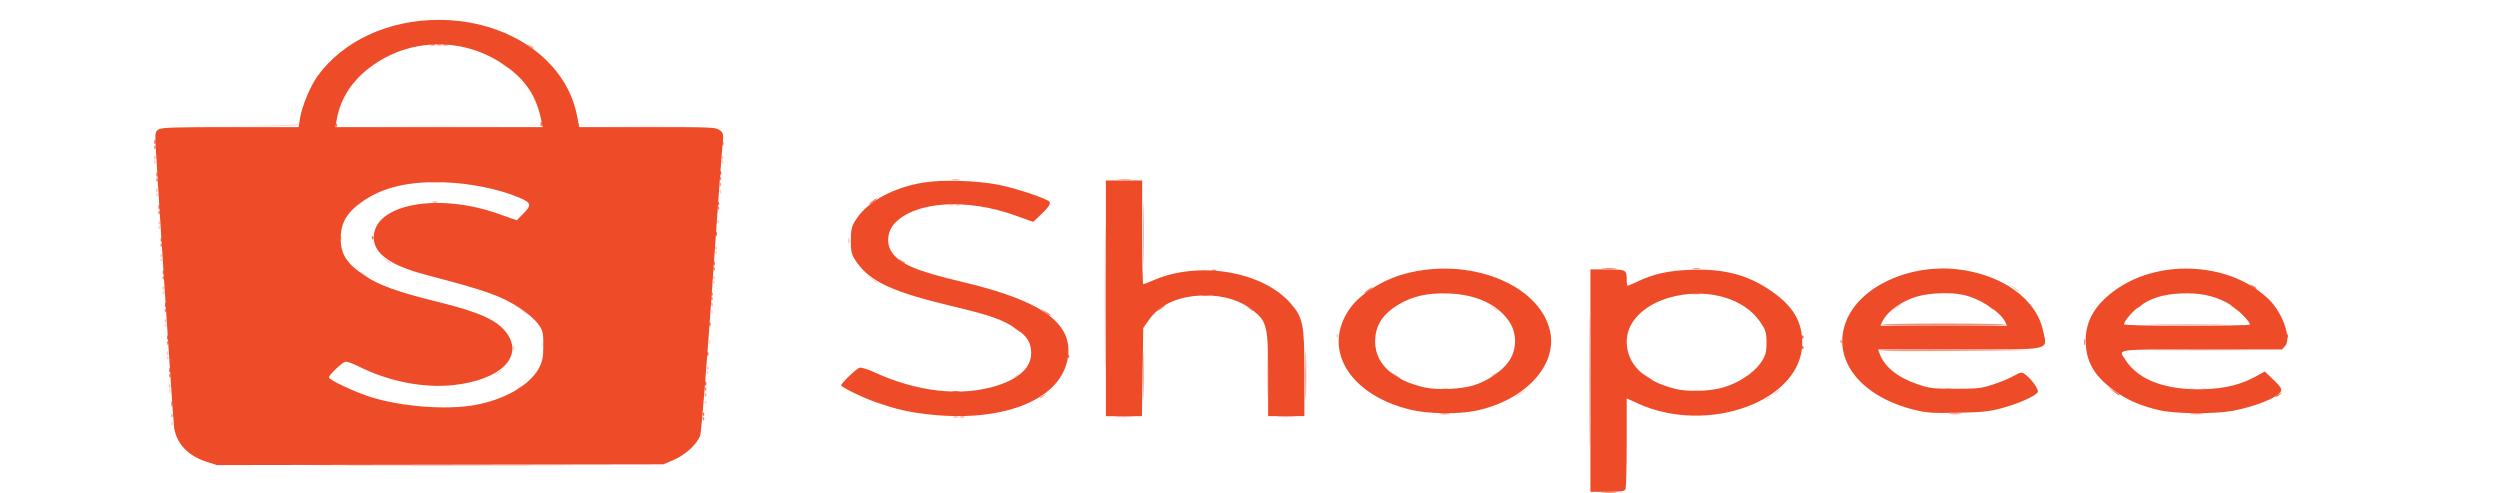 <?xml version="1.0" encoding="UTF-8" standalone="no"?>
<svg
   height="476.779"
   viewBox="0 0 640.2 126.2"
   width="2419.485"
   version="1.1"
   id="svg14"
   sodipodi:docname="aliexpress.svg"
   xml:space="preserve"
   inkscape:export-filename="carrefour.svg"
   inkscape:export-xdpi="96"
   inkscape:export-ydpi="96"
   xmlns:inkscape="http://www.inkscape.org/namespaces/inkscape"
   xmlns:sodipodi="http://sodipodi.sourceforge.net/DTD/sodipodi-0.dtd"
   xmlns="http://www.w3.org/2000/svg"
   xmlns:svg="http://www.w3.org/2000/svg"><defs
     id="defs14" /><sodipodi:namedview
     id="namedview14"
     pagecolor="#ffffff"
     bordercolor="#000000"
     borderopacity="0.25"
     inkscape:showpageshadow="2"
     inkscape:pageopacity="0.0"
     inkscape:pagecheckerboard="0"
     inkscape:deskcolor="#d1d1d1" /><g
     id="g67"
     transform="matrix(0.86,0,0,0.862,31.934,212.523)"><path
       style="fill:#fad2ca"
       d="m 13.758,-120.666 c 0,-0.606 0.144,-0.854 0.321,-0.551 0.176,0.303 0.176,0.798 0,1.101 -0.176,0.303 -0.321,0.055 -0.321,-0.551 z m 158.905,-6.424 c 0.03,-0.513 0.181,-0.618 0.384,-0.266 0.184,0.318 0.161,0.698 -0.05,0.844 -0.211,0.146 -0.362,-0.114 -0.334,-0.578 z m 315.953,-0.79 c 0,-0.091 0.501,-0.438 1.113,-0.771 1.008,-0.548 1.031,-0.532 0.24,0.166 -0.831,0.734 -1.353,0.967 -1.353,0.605 z m -74.391,-0.853 c 0,-0.076 0.93,-0.72 2.066,-1.432 l 2.066,-1.294 -1.867,1.432 c -1.741,1.335 -2.265,1.634 -2.265,1.294 z m -401.103,-1.624 c 0,-0.606 0.144,-0.854 0.321,-0.551 0.176,0.303 0.176,0.798 0,1.101 -0.176,0.303 -0.321,0.055 -0.321,-0.551 z m 478.037,0.715 c 0,-0.091 0.501,-0.438 1.113,-0.771 1.008,-0.548 1.031,-0.532 0.24,0.166 -0.831,0.734 -1.353,0.967 -1.353,0.605 z m -23.684,-1.006 c 0.437,-0.122 1.152,-0.122 1.59,0 0.437,0.122 0.08,0.222 -0.795,0.222 -0.874,0 -1.232,-0.1 -0.795,-0.222 z m 75.067,-0.45 c 0.459,-0.127 1.007,-0.112 1.219,0.035 0.211,0.146 -0.164,0.251 -0.835,0.231 -0.741,-0.021 -0.891,-0.126 -0.384,-0.266 z m 72.484,0 c 0.459,-0.127 1.007,-0.112 1.219,0.035 0.211,0.146 -0.164,0.251 -0.835,0.231 -0.741,-0.021 -0.891,-0.126 -0.384,-0.266 z m 3.815,0 c 0.459,-0.127 1.007,-0.112 1.219,0.035 0.211,0.146 -0.164,0.251 -0.835,0.231 -0.741,-0.021 -0.891,-0.126 -0.384,-0.266 z m -354.033,-3.39 c 0,-0.091 0.501,-0.438 1.113,-0.771 1.008,-0.548 1.031,-0.532 0.24,0.166 -0.831,0.734 -1.353,0.967 -1.353,0.605 z m -154.504,-0.881 c 0,-0.091 0.501,-0.438 1.113,-0.771 1.008,-0.548 1.031,-0.532 0.24,0.166 -0.831,0.734 -1.353,0.967 -1.353,0.605 z m 62.996,-0.531 c 0.03,-0.513 0.181,-0.618 0.384,-0.266 0.184,0.318 0.161,0.698 -0.05,0.844 -0.211,0.146 -0.362,-0.114 -0.334,-0.578 z m -160.863,-4.405 c 0.031,-0.513 0.181,-0.618 0.384,-0.266 0.184,0.318 0.161,0.698 -0.05,0.844 -0.211,0.146 -0.362,-0.114 -0.334,-0.578 z M 124.391,-144.015 c 0,-0.606 0.144,-0.854 0.321,-0.551 0.176,0.303 0.176,0.798 0,1.101 -0.176,0.303 -0.321,0.055 -0.321,-0.551 z m 49.594,-0.881 c 0,-0.606 0.144,-0.854 0.321,-0.551 0.176,0.303 0.176,0.798 0,1.101 -0.176,0.303 -0.321,0.055 -0.321,-0.551 z m -162.185,-5.103 c 0.031,-0.513 0.181,-0.618 0.384,-0.266 0.184,0.318 0.161,0.698 -0.05,0.844 -0.211,0.146 -0.362,-0.114 -0.334,-0.578 z m 106.084,-4.479 -1.541,-1.211 1.748,1.068 c 1.634,0.998 2.04,1.355 1.541,1.355 -0.114,0 -0.901,-0.545 -1.748,-1.211 z m 56.686,0.514 c 0.03,-0.513 0.181,-0.618 0.384,-0.266 0.184,0.318 0.161,0.698 -0.05,0.844 -0.211,0.146 -0.362,-0.114 -0.334,-0.578 z m 232.918,-1.175 -1.211,-0.991 1.431,0.839 c 1.344,0.789 1.72,1.143 1.211,1.143 -0.121,0 -0.764,-0.446 -1.431,-0.991 z m 120.231,-0.33 c 0.633,-0.485 1.294,-0.881 1.469,-0.881 0.175,0 -0.2,0.396 -0.833,0.881 -0.633,0.485 -1.294,0.881 -1.469,0.881 -0.175,0 0.2,-0.396 0.833,-0.881 z m -516.554,-4.222 c 0.031,-0.513 0.181,-0.618 0.384,-0.266 0.184,0.318 0.161,0.698 -0.05,0.844 -0.211,0.146 -0.362,-0.114 -0.334,-0.578 z m 551.158,-1.395 -1.541,-1.211 1.749,1.068 c 0.962,0.587 1.749,1.133 1.749,1.211 0,0.345 -0.515,0.064 -1.956,-1.068 z m -387.117,-1.689 c 0.03,-0.513 0.181,-0.618 0.384,-0.266 0.184,0.318 0.161,0.698 -0.05,0.844 -0.211,0.146 -0.362,-0.114 -0.334,-0.578 z m 46.952,-0.954 -1.541,-1.211 1.749,1.068 c 1.634,0.998 2.04,1.355 1.541,1.355 -0.114,0 -0.901,-0.545 -1.748,-1.211 z m -151.656,-1.542 -1.211,-0.991 1.431,0.839 c 1.344,0.789 1.72,1.143 1.211,1.143 -0.121,0 -0.764,-0.446 -1.431,-0.991 z m 6.994,-3.965 -1.211,-0.991 1.431,0.839 c 1.344,0.789 1.72,1.143 1.211,1.143 -0.121,0 -0.764,-0.446 -1.431,-0.991 z m -66.969,-0.147 c 0.031,-0.513 0.181,-0.618 0.384,-0.266 0.184,0.318 0.161,0.698 -0.05,0.844 -0.211,0.146 -0.362,-0.114 -0.334,-0.578 z m 165.313,-2.203 c 0.03,-0.513 0.181,-0.618 0.384,-0.266 0.184,0.318 0.161,0.698 -0.05,0.844 -0.211,0.146 -0.362,-0.114 -0.334,-0.578 z m -165.949,-7.489 c 0.031,-0.513 0.181,-0.618 0.384,-0.266 0.184,0.318 0.161,0.698 -0.05,0.844 -0.211,0.146 -0.362,-0.114 -0.334,-0.578 z m 166.585,-1.762 c 0.03,-0.513 0.181,-0.618 0.384,-0.266 0.184,0.318 0.161,0.698 -0.05,0.844 -0.211,0.146 -0.362,-0.114 -0.334,-0.578 z m 69.135,-4.89 c 0.459,-0.127 1.007,-0.112 1.219,0.035 0.211,0.146 -0.164,0.251 -0.835,0.231 -0.741,-0.021 -0.891,-0.126 -0.384,-0.266 z M 9.257,-188.766 c 0.031,-0.513 0.181,-0.618 0.384,-0.266 0.184,0.318 0.161,0.698 -0.05,0.844 -0.211,0.146 -0.362,-0.114 -0.334,-0.578 z m 167.857,-0.881 c 0.03,-0.513 0.181,-0.618 0.384,-0.266 0.184,0.318 0.161,0.698 -0.05,0.844 -0.211,0.146 -0.362,-0.114 -0.334,-0.578 z m -86.045,-2.697 c 0.787,-0.105 2.074,-0.105 2.861,0 0.787,0.105 0.143,0.191 -1.431,0.191 -1.574,0 -2.217,-0.086 -1.431,-0.191 z m -82.448,-6.114 c 0.031,-0.513 0.181,-0.618 0.384,-0.266 0.184,0.318 0.161,0.698 -0.05,0.844 -0.211,0.146 -0.362,-0.114 -0.334,-0.578 z m 169.128,0 c 0.03,-0.513 0.181,-0.618 0.384,-0.266 0.184,0.318 0.161,0.698 -0.05,0.844 -0.211,0.146 -0.362,-0.114 -0.334,-0.578 z M 31.111,-209.101 c 14.719,-0.095 19.819,-0.264 20.236,-0.671 0.407,-0.397 0.487,-0.366 0.297,0.117 -0.224,0.569 -3.027,0.662 -20.236,0.671 l -19.976,0.01 z m 47.285,-0.003 c 8.504,-0.069 22.238,-0.069 30.519,1.6e-4 8.281,0.07 1.323,0.126 -15.463,0.126 -16.786,-9e-5 -23.561,-0.057 -15.057,-0.126 z m 67.035,5.3e-4 c 5.508,-0.073 14.521,-0.073 20.028,0 5.508,0.073 1.001,0.133 -10.014,0.133 -11.016,0 -15.522,-0.06 -10.014,-0.133 z"
       id="path73" /><path
       style="fill:#f9c5b9"
       d="m 340.111,-135.204 c 0,-6.421 0.089,-9.047 0.198,-5.837 0.109,3.21 0.109,8.464 0,11.674 -0.109,3.21 -0.198,0.584 -0.198,-5.837 z m -223.451,4.239 c 0,-0.091 0.501,-0.438 1.113,-0.771 1.008,-0.548 1.031,-0.532 0.24,0.166 -0.831,0.734 -1.353,0.967 -1.353,0.605 z m 275.787,-0.125 c 0.437,-0.122 1.152,-0.122 1.59,0 0.437,0.122 0.08,0.222 -0.795,0.222 -0.874,0 -1.232,-0.1 -0.795,-0.222 z m -379.376,-0.846 c 0.031,-0.513 0.181,-0.618 0.384,-0.266 0.184,0.318 0.161,0.698 -0.05,0.844 -0.211,0.146 -0.362,-0.114 -0.334,-0.578 z m 394.159,-2.993 c 0,-0.091 0.501,-0.438 1.113,-0.771 1.008,-0.548 1.031,-0.532 0.24,0.166 -0.831,0.734 -1.353,0.967 -1.353,0.605 z m -233.932,-2.293 c 0.03,-0.513 0.181,-0.618 0.384,-0.266 0.184,0.318 0.161,0.698 -0.05,0.844 -0.211,0.146 -0.362,-0.114 -0.334,-0.578 z m -160.863,-4.405 c 0.031,-0.513 0.181,-0.618 0.384,-0.266 0.184,0.318 0.161,0.698 -0.05,0.844 -0.211,0.146 -0.362,-0.114 -0.334,-0.578 z m 103.053,-1.505 c 0,-0.606 0.144,-0.854 0.321,-0.551 0.176,0.303 0.176,0.798 0,1.101 -0.176,0.303 -0.321,0.055 -0.321,-0.551 z m 245.377,-3.781 c 0.03,-0.513 0.181,-0.618 0.384,-0.266 0.184,0.318 0.161,0.698 -0.05,0.844 -0.211,0.146 -0.362,-0.114 -0.334,-0.578 z m -349.066,-4.405 c 0.031,-0.513 0.181,-0.618 0.384,-0.266 0.184,0.318 0.161,0.698 -0.05,0.844 -0.211,0.146 -0.362,-0.114 -0.334,-0.578 z m -0.636,-9.692 c 0.031,-0.513 0.181,-0.618 0.384,-0.266 0.184,0.318 0.161,0.698 -0.05,0.844 -0.211,0.146 -0.362,-0.114 -0.334,-0.578 z m 164.042,-3.084 c 0.03,-0.513 0.181,-0.618 0.384,-0.266 0.184,0.318 0.161,0.698 -0.05,0.844 -0.211,0.146 -0.362,-0.114 -0.334,-0.578 z M 10.528,-170.704 c 0.031,-0.513 0.181,-0.618 0.384,-0.266 0.184,0.318 0.161,0.698 -0.05,0.844 -0.211,0.146 -0.362,-0.114 -0.334,-0.578 z m 165.313,-2.203 c 0.03,-0.513 0.181,-0.618 0.384,-0.266 0.184,0.318 0.161,0.698 -0.05,0.844 -0.211,0.146 -0.362,-0.114 -0.334,-0.578 z m 39.495,-2.166 c 0.013,-0.727 0.155,-0.971 0.317,-0.542 0.161,0.429 0.151,1.023 -0.024,1.322 -0.174,0.298 -0.306,-0.052 -0.293,-0.779 z M 9.893,-180.396 c 0.031,-0.513 0.181,-0.618 0.384,-0.266 0.184,0.318 0.161,0.698 -0.05,0.844 -0.211,0.146 -0.362,-0.114 -0.334,-0.578 z m 237.628,-5.33 c 0.459,-0.127 1.007,-0.112 1.219,0.035 0.211,0.146 -0.164,0.251 -0.835,0.231 -0.741,-0.021 -0.891,-0.126 -0.384,-0.266 z M 9.257,-190.087 c 0.031,-0.513 0.181,-0.618 0.384,-0.266 0.184,0.318 0.161,0.698 -0.05,0.844 -0.211,0.146 -0.362,-0.114 -0.334,-0.578 z m -0.636,-9.692 c 0.031,-0.513 0.181,-0.618 0.384,-0.266 0.184,0.318 0.161,0.698 -0.05,0.844 -0.211,0.146 -0.362,-0.114 -0.334,-0.578 z m 169.128,0 c 0.03,-0.513 0.181,-0.618 0.384,-0.266 0.184,0.318 0.161,0.698 -0.05,0.844 -0.211,0.146 -0.362,-0.114 -0.334,-0.578 z m -65.282,-27.607 -1.211,-0.991 1.431,0.839 c 0.787,0.462 1.431,0.908 1.431,0.991 0,0.353 -0.512,0.092 -1.65,-0.839 z"
       id="path72" /><path
       style="fill:#f6a998"
       d="m 436.144,-133.442 c 0,-18.051 0.079,-25.435 0.175,-16.41 0.096,9.025 0.096,23.794 0,32.82 -0.096,9.025 -0.175,1.641 -0.175,-16.41 z m -374.959,25.221 c 17.573,-0.065 46.327,-0.065 63.9,0 17.573,0.065 3.195,0.118 -31.95,0.118 -35.145,0 -49.523,-0.053 -31.95,-0.118 z m -47.477,-14.905 c 0.031,-0.513 0.181,-0.618 0.384,-0.266 0.184,0.318 0.161,0.698 -0.05,0.844 -0.211,0.146 -0.362,-0.114 -0.334,-0.578 z m 233.177,0.397 c 0.459,-0.127 1.007,-0.112 1.219,0.035 0.211,0.146 -0.164,0.251 -0.835,0.231 -0.741,-0.021 -0.891,-0.126 -0.384,-0.266 z m 44.929,-35.162 c 5e-5,-18.899 0.078,-26.566 0.174,-17.038 0.096,9.528 0.096,24.991 -9e-5,34.362 -0.096,9.371 -0.174,1.575 -0.174,-17.324 z m 11.419,22.908 c 3.6e-4,-6.3 0.09,-8.816 0.198,-5.591 0.109,3.225 0.108,8.379 -6.6e-4,11.454 -0.109,3.075 -0.198,0.437 -0.198,-5.863 z m -30.796,6.662 c 0,-0.091 0.501,-0.438 1.113,-0.771 1.008,-0.548 1.031,-0.532 0.24,0.166 -0.831,0.734 -1.353,0.967 -1.353,0.605 z m -99.774,-0.972 c 0.03,-0.513 0.181,-0.618 0.384,-0.266 0.184,0.318 0.161,0.698 -0.05,0.844 -0.211,0.146 -0.362,-0.114 -0.334,-0.578 z m 162.003,-25.624 c -0.791,-0.699 -0.768,-0.714 0.24,-0.166 0.612,0.333 1.113,0.679 1.113,0.771 0,0.363 -0.522,0.129 -1.353,-0.605 z m -160.096,-1.248 c 0.03,-0.513 0.181,-0.618 0.384,-0.266 0.184,0.318 0.161,0.698 -0.05,0.844 -0.211,0.146 -0.362,-0.114 -0.334,-0.578 z m 128.671,-21.109 c 2.3e-4,-8.238 0.086,-11.546 0.191,-7.351 0.105,4.195 0.104,10.935 -4.2e-4,14.978 -0.105,4.043 -0.19,0.611 -0.19,-7.627 z m -239.254,1.542 c 0,-0.606 0.144,-0.854 0.321,-0.551 0.176,0.303 0.176,0.798 0,1.101 -0.176,0.303 -0.321,0.055 -0.321,-0.551 z M 177.114,-191.85 c 0.03,-0.513 0.181,-0.618 0.384,-0.266 0.184,0.318 0.161,0.698 -0.05,0.844 -0.211,0.146 -0.362,-0.114 -0.334,-0.578 z m 69.425,-1.37 c 0.619,-0.112 1.477,-0.104 1.907,0.016 0.43,0.121 -0.076,0.212 -1.125,0.203 -1.049,-0.009 -1.401,-0.108 -0.783,-0.219 z"
       id="path71" /><path
       style="fill:#f59c89"
       d="m 248.792,-122.73 c 0.459,-0.127 1.007,-0.112 1.219,0.035 0.211,0.146 -0.164,0.251 -0.835,0.231 -0.741,-0.021 -0.891,-0.126 -0.384,-0.266 z m 46.361,-0.017 c 1.129,-0.097 3.132,-0.099 4.451,-0.004 1.319,0.095 0.396,0.175 -2.052,0.177 -2.448,0.002 -3.527,-0.076 -2.399,-0.173 z m 48.322,0 c 1.129,-0.097 3.132,-0.099 4.451,-0.004 1.319,0.095 0.396,0.175 -2.052,0.177 -2.448,0.002 -3.527,-0.076 -2.399,-0.173 z m 179.387,-19.622 c 0.267,-0.185 10.768,-0.284 23.335,-0.22 l 22.85,0.116 -23.335,0.22 c -12.834,0.121 -23.117,0.069 -22.85,-0.116 z m 83.857,-0.214 c 6.382,-0.072 16.825,-0.072 23.207,0 6.382,0.072 1.16,0.131 -11.604,0.131 -12.764,0 -17.986,-0.059 -11.604,-0.131 z m -95.8,-2.57 c 0.03,-0.513 0.181,-0.618 0.384,-0.266 0.184,0.318 0.161,0.698 -0.05,0.844 -0.211,0.146 -0.362,-0.114 -0.334,-0.578 z M 91.744,-186.607 c 0.459,-0.127 1.007,-0.112 1.219,0.035 0.211,0.146 -0.164,0.251 -0.835,0.231 -0.741,-0.021 -0.891,-0.126 -0.384,-0.266 z m 204.07,-6.626 c 1.143,-0.098 2.86,-0.096 3.815,0.004 0.955,0.101 0.02,0.181 -2.078,0.178 -2.098,-0.002 -2.88,-0.085 -1.737,-0.183 z M 120.394,-232.893 c -0.791,-0.699 -0.768,-0.714 0.24,-0.166 1.059,0.576 1.396,0.937 0.873,0.937 -0.132,0 -0.633,-0.347 -1.113,-0.771 z"
       id="path70" /><path
       style="fill:#f48c76"
       d="m 172.027,-122.245 c 0.03,-0.513 0.181,-0.618 0.384,-0.266 0.184,0.318 0.161,0.698 -0.05,0.844 -0.211,0.146 -0.362,-0.114 -0.334,-0.578 z m 179.528,-12.739 c 3.6e-4,-6.3 0.09,-8.816 0.198,-5.591 0.109,3.225 0.108,8.379 -6.6e-4,11.454 -0.109,3.075 -0.198,0.437 -0.198,-5.863 z m -178.893,3.928 c 0.03,-0.513 0.181,-0.618 0.384,-0.266 0.184,0.318 0.161,0.698 -0.05,0.844 -0.211,0.146 -0.362,-0.114 -0.334,-0.578 z m -159.591,-3.965 c 0.031,-0.513 0.181,-0.618 0.384,-0.266 0.184,0.318 0.161,0.698 -0.05,0.844 -0.211,0.146 -0.362,-0.114 -0.334,-0.578 z m 570.429,-9.875 c 0,-0.848 0.131,-1.195 0.291,-0.771 0.16,0.424 0.16,1.118 0,1.542 -0.16,0.424 -0.291,0.077 -0.291,-0.771 z m -571.065,0.184 c 0.031,-0.513 0.181,-0.618 0.384,-0.266 0.184,0.318 0.161,0.698 -0.05,0.844 -0.211,0.146 -0.362,-0.114 -0.334,-0.578 z m 510.93,-5.36 c -0.162,-0.182 8.091,-0.33 18.341,-0.33 10.249,0 18.503,0.149 18.341,0.33 -0.162,0.182 -8.415,0.33 -18.341,0.33 -9.925,0 -18.178,-0.149 -18.341,-0.33 z m 81.803,7.9e-4 c 5.179,-0.074 13.477,-0.074 18.439,3.8e-4 4.962,0.074 0.724,0.135 -9.417,0.135 -10.141,-2.1e-4 -14.201,-0.061 -9.022,-0.135 z m -593.369,-4.333 c 0.031,-0.513 0.181,-0.618 0.384,-0.266 0.184,0.318 0.161,0.698 -0.05,0.844 -0.211,0.146 -0.362,-0.114 -0.334,-0.578 z m 296.56,-0.624 c 0.633,-0.485 1.294,-0.881 1.469,-0.881 0.175,0 -0.2,0.396 -0.833,0.881 -0.633,0.485 -1.294,0.881 -1.469,0.881 -0.175,0 0.2,-0.396 0.833,-0.881 z m 246.935,-0.33 c -0.791,-0.699 -0.768,-0.714 0.24,-0.166 1.059,0.576 1.396,0.937 0.873,0.937 -0.132,0 -0.633,-0.347 -1.113,-0.771 z m -380.725,-2.57 c 0.03,-0.513 0.181,-0.618 0.384,-0.266 0.184,0.318 0.161,0.698 -0.05,0.844 -0.211,0.146 -0.362,-0.114 -0.334,-0.578 z m 146.36,-0.929 c 0.619,-0.112 1.477,-0.104 1.907,0.016 0.43,0.121 -0.076,0.212 -1.125,0.203 -1.049,-0.009 -1.401,-0.108 -0.783,-0.219 z m 146.239,-0.441 c 0.619,-0.112 1.477,-0.104 1.907,0.016 0.43,0.121 -0.076,0.212 -1.125,0.203 -1.049,-0.009 -1.401,-0.108 -0.783,-0.219 z m -456.004,-4.798 c 0.031,-0.513 0.181,-0.618 0.384,-0.266 0.184,0.318 0.161,0.698 -0.05,0.844 -0.211,0.146 -0.362,-0.114 -0.334,-0.578 z m 164.042,-2.643 c 0.03,-0.513 0.181,-0.618 0.384,-0.266 0.184,0.318 0.161,0.698 -0.05,0.844 -0.211,0.146 -0.362,-0.114 -0.334,-0.578 z m 291.963,-0.048 c 0.619,-0.112 1.477,-0.104 1.907,0.016 0.43,0.121 -0.076,0.212 -1.125,0.203 -1.049,-0.009 -1.401,-0.108 -0.783,-0.219 z m -236.142,-2.228 c -0.791,-0.699 -0.768,-0.714 0.24,-0.166 1.059,0.576 1.396,0.937 0.873,0.937 -0.132,0 -0.633,-0.347 -1.113,-0.771 z m -220.499,-4.772 c 0.031,-0.513 0.181,-0.618 0.384,-0.266 0.184,0.318 0.161,0.698 -0.05,0.844 -0.211,0.146 -0.362,-0.114 -0.334,-0.578 z m -0.636,-9.692 c 0.031,-0.513 0.181,-0.618 0.384,-0.266 0.184,0.318 0.161,0.698 -0.05,0.844 -0.211,0.146 -0.362,-0.114 -0.334,-0.578 z m 166.585,-1.322 c 0.03,-0.513 0.181,-0.618 0.384,-0.266 0.184,0.318 0.161,0.698 -0.05,0.844 -0.211,0.146 -0.362,-0.114 -0.334,-0.578 z M 9.257,-193.171 c 0.031,-0.513 0.181,-0.618 0.384,-0.266 0.184,0.318 0.161,0.698 -0.05,0.844 -0.211,0.146 -0.362,-0.114 -0.334,-0.578 z m 167.857,-0.441 c 0.03,-0.513 0.181,-0.618 0.384,-0.266 0.184,0.318 0.161,0.698 -0.05,0.844 -0.211,0.146 -0.362,-0.114 -0.334,-0.578 z M 8.621,-202.863 c 0.031,-0.513 0.181,-0.618 0.384,-0.266 0.184,0.318 0.161,0.698 -0.05,0.844 -0.211,0.146 -0.362,-0.114 -0.334,-0.578 z m 84.395,-30.441 c 0.459,-0.127 1.007,-0.112 1.219,0.035 0.211,0.146 -0.164,0.251 -0.835,0.231 -0.741,-0.021 -0.891,-0.126 -0.384,-0.266 z"
       id="path69" /><path
       style="fill:#f16f53"
       d="m 440.146,-100.281 c 1.143,-0.098 2.86,-0.096 3.815,0.004 0.955,0.101 0.02,0.181 -2.078,0.178 -2.098,-0.002 -2.88,-0.085 -1.737,-0.183 z m -268.119,-23.286 c 0.03,-0.513 0.181,-0.618 0.384,-0.266 0.184,0.318 0.161,0.698 -0.05,0.844 -0.211,0.146 -0.362,-0.114 -0.334,-0.578 z m 219.792,-0.055 c 0.791,-0.105 1.935,-0.101 2.543,0.009 0.608,0.11 -0.039,0.196 -1.438,0.192 -1.399,-0.005 -1.896,-0.095 -1.105,-0.2 z m 151.645,-0.005 c 0.966,-0.101 2.397,-0.099 3.179,0.006 0.782,0.105 -0.009,0.187 -1.757,0.184 -1.749,-0.003 -2.388,-0.089 -1.422,-0.19 z m 71.839,5.8e-4 c 0.962,-0.101 2.535,-0.101 3.497,0 0.962,0.101 0.175,0.184 -1.749,0.184 -1.923,0 -2.71,-0.083 -1.748,-0.184 z m -601.522,-2.988 c 0.013,-0.727 0.155,-0.971 0.317,-0.542 0.161,0.429 0.151,1.023 -0.024,1.322 -0.174,0.298 -0.306,-0.052 -0.293,-0.779 z m 626.795,-2.149 c 0,-0.091 0.501,-0.438 1.113,-0.771 1.008,-0.548 1.031,-0.532 0.24,0.166 -0.831,0.734 -1.353,0.967 -1.353,0.605 z m -48.371,-1.486 -1.541,-1.211 1.749,1.068 c 0.962,0.587 1.749,1.133 1.749,1.211 0,0.345 -0.515,0.064 -1.956,-1.068 z m -345.667,0.025 c 0.619,-0.112 1.477,-0.104 1.907,0.016 0.43,0.121 -0.076,0.212 -1.125,0.203 -1.049,-0.009 -1.401,-0.108 -0.783,-0.219 z m -73.826,-2.338 c 0,-0.606 0.144,-0.854 0.321,-0.551 0.176,0.303 0.176,0.798 0,1.101 -0.176,0.303 -0.321,0.055 -0.321,-0.551 z m 280.249,-2.093 -1.541,-1.211 1.749,1.068 c 0.962,0.587 1.749,1.133 1.749,1.211 0,0.345 -0.515,0.064 -1.956,-1.068 z m -75.027,-0.441 -1.541,-1.211 1.749,1.068 c 0.962,0.587 1.749,1.133 1.749,1.211 0,0.345 -0.515,0.064 -1.956,-1.068 z M 13.122,-136.526 c 0,-0.606 0.144,-0.854 0.321,-0.551 0.176,0.303 0.176,0.798 0,1.101 -0.176,0.303 -0.321,0.055 -0.321,-0.551 z m 267.63,-4.222 c 0.03,-0.513 0.181,-0.618 0.384,-0.266 0.184,0.318 0.161,0.698 -0.05,0.844 -0.211,0.146 -0.362,-0.114 -0.334,-0.578 z m -107.404,-0.624 c 0,-0.606 0.144,-0.854 0.321,-0.551 0.176,0.303 0.176,0.798 0,1.101 -0.176,0.303 -0.321,0.055 -0.321,-0.551 z m 326.126,-2.019 c 0.03,-0.513 0.181,-0.618 0.384,-0.266 0.184,0.318 0.161,0.698 -0.05,0.844 -0.211,0.146 -0.362,-0.114 -0.334,-0.578 z m -486.989,-2.827 c 0,-0.606 0.144,-0.854 0.321,-0.551 0.176,0.303 0.176,0.798 0,1.101 -0.176,0.303 -0.321,0.055 -0.321,-0.551 z m 486.989,-0.257 c 0.03,-0.513 0.181,-0.618 0.384,-0.266 0.184,0.318 0.161,0.698 -0.05,0.844 -0.211,0.146 -0.362,-0.114 -0.334,-0.578 z m 144.382,-0.184 c 0,-0.606 0.144,-0.854 0.321,-0.551 0.176,0.303 0.176,0.798 0,1.101 -0.176,0.303 -0.321,0.055 -0.321,-0.551 z m -378.792,-2.313 -1.211,-0.991 1.431,0.839 c 1.344,0.789 1.72,1.143 1.211,1.143 -0.121,0 -0.764,-0.446 -1.431,-0.991 z m -91.079,-1.211 c 0,-0.606 0.144,-0.854 0.321,-0.551 0.176,0.303 0.176,0.798 0,1.101 -0.176,0.303 -0.321,0.055 -0.321,-0.551 z m 99.981,-3.634 -1.211,-0.991 1.431,0.839 c 0.787,0.462 1.431,0.908 1.431,0.991 0,0.353 -0.512,0.092 -1.65,-0.839 z m 353.847,-1.542 -1.541,-1.211 1.748,1.068 c 0.962,0.587 1.749,1.133 1.749,1.211 0,0.345 -0.515,0.064 -1.956,-1.068 z m -615.962,-0.551 c 0,-0.606 0.144,-0.854 0.321,-0.551 0.176,0.303 0.176,0.798 0,1.101 -0.176,0.303 -0.321,0.055 -0.321,-0.551 z m 587.398,0.715 c 0,-0.091 0.501,-0.438 1.113,-0.771 1.008,-0.548 1.031,-0.532 0.24,0.166 -0.831,0.734 -1.353,0.967 -1.353,0.605 z m -424.678,-4.055 c 0.03,-0.513 0.181,-0.618 0.384,-0.266 0.184,0.318 0.161,0.698 -0.05,0.844 -0.211,0.146 -0.362,-0.114 -0.334,-0.578 z m 195.465,-1.065 c 0.633,-0.485 1.294,-0.881 1.469,-0.881 0.175,0 -0.2,0.396 -0.833,0.881 -0.633,0.485 -1.294,0.881 -1.469,0.881 -0.175,0 0.2,-0.396 0.833,-0.881 z m 263.467,-1.211 c -0.791,-0.699 -0.768,-0.714 0.24,-0.166 1.059,0.576 1.396,0.937 0.873,0.937 -0.132,0 -0.633,-0.347 -1.113,-0.771 z m -622.287,-4.075 c 0,-0.606 0.144,-0.854 0.321,-0.551 0.176,0.303 0.176,0.798 0,1.101 -0.176,0.303 -0.321,0.055 -0.321,-0.551 z m 312.604,-0.741 c 0.459,-0.127 1.007,-0.112 1.219,0.035 0.211,0.146 -0.164,0.251 -0.835,0.231 -0.741,-0.021 -0.891,-0.126 -0.384,-0.266 z m 116.327,-0.459 c 1.143,-0.098 2.86,-0.096 3.815,0.004 0.955,0.101 0.02,0.181 -2.078,0.178 -2.098,-0.002 -2.88,-0.085 -1.737,-0.183 z m -264.889,-1.443 c 0,-0.606 0.144,-0.854 0.321,-0.551 0.176,0.303 0.176,0.798 0,1.101 -0.176,0.303 -0.321,0.055 -0.321,-0.551 z m -164.678,-7.049 c 0,-0.606 0.144,-0.854 0.321,-0.551 0.176,0.303 0.176,0.798 0,1.101 -0.176,0.303 -0.321,0.055 -0.321,-0.551 z m 62.896,-0.698 c 0.031,-0.513 0.181,-0.618 0.384,-0.266 0.184,0.318 0.161,0.698 -0.05,0.844 -0.211,0.146 -0.362,-0.114 -0.334,-0.578 z m 102.417,-1.065 c 0,-0.606 0.144,-0.854 0.321,-0.551 0.176,0.303 0.176,0.798 0,1.101 -0.176,0.303 -0.321,0.055 -0.321,-0.551 z M 9.943,-184.985 c 0,-0.606 0.144,-0.854 0.321,-0.551 0.176,0.303 0.176,0.798 0,1.101 -0.176,0.303 -0.321,0.055 -0.321,-0.551 z m 166.535,-1.138 c 0.03,-0.513 0.181,-0.618 0.384,-0.266 0.184,0.318 0.161,0.698 -0.05,0.844 -0.211,0.146 -0.362,-0.114 -0.334,-0.578 z m 46.047,-0.624 c 0.633,-0.485 1.294,-0.881 1.469,-0.881 0.175,0 -0.2,0.396 -0.833,0.881 -0.633,0.485 -1.294,0.881 -1.469,0.881 -0.175,0 0.2,-0.396 0.833,-0.881 z M 9.307,-194.676 c 0,-0.606 0.144,-0.854 0.321,-0.551 0.176,0.303 0.176,0.798 0,1.101 -0.176,0.303 -0.321,0.055 -0.321,-0.551 z M 177.164,-195.117 c 0,-0.606 0.144,-0.854 0.321,-0.551 0.176,0.303 0.176,0.798 0,1.101 -0.176,0.303 -0.321,0.055 -0.321,-0.551 z m 0.636,-8.811 c 0,-0.606 0.144,-0.854 0.321,-0.551 0.176,0.303 0.176,0.798 0,1.101 -0.176,0.303 -0.321,0.055 -0.321,-0.551 z M 8.671,-204.368 c 0,-0.606 0.144,-0.854 0.321,-0.551 0.176,0.303 0.176,0.798 0,1.101 -0.176,0.303 -0.321,0.055 -0.321,-0.551 z m 53.995,-5.103 c 0.031,-0.513 0.181,-0.618 0.384,-0.266 0.184,0.318 0.161,0.698 -0.05,0.844 -0.211,0.146 -0.362,-0.114 -0.334,-0.578 z m 61.089,-0.184 c 0,-0.606 0.144,-0.854 0.321,-0.551 0.176,0.303 0.176,0.798 0,1.101 -0.176,0.303 -0.321,0.055 -0.321,-0.551 z m -32.646,-23.649 c 0.459,-0.127 1.007,-0.112 1.219,0.035 0.211,0.146 -0.164,0.251 -0.835,0.231 -0.741,-0.021 -0.891,-0.126 -0.384,-0.266 z m 3.815,0 c 0.459,-0.127 1.007,-0.112 1.219,0.035 0.211,0.146 -0.164,0.251 -0.835,0.231 -0.741,-0.021 -0.891,-0.126 -0.384,-0.266 z"
       id="path68" /><path
       style="fill:#ee4b28"
       d="m 436.478,-133.442 v -33.04 h 5.019 c 5.591,0 5.79,0.108 5.79,3.12 0,0.949 0.129,1.726 0.286,1.726 0.157,0 1.531,-0.582 3.052,-1.293 4.84,-2.263 9.153,-3.204 15.778,-3.443 9.991,-0.36 17.127,1.546 24.147,6.45 6.351,4.438 9.043,9.01 9.021,15.325 -0.059,17.176 -28.066,27.447 -48.946,17.951 l -3.338,-1.518 V -114.98 c 0,7.251 -0.174,13.498 -0.386,13.881 -0.307,0.554 -1.415,0.697 -5.404,0.697 h -5.019 z m 39.048,2.179 c 4.619,-1.197 9.399,-4.231 11.618,-7.374 1.488,-2.107 1.774,-3.078 1.781,-6.044 0.007,-3.108 -0.243,-3.888 -2.071,-6.462 -4.665,-6.568 -14.711,-9.592 -24.809,-7.467 -8.851,1.863 -14.756,7.275 -14.757,13.526 -10e-4,6.803 5.129,11.787 14.524,14.112 3.56,0.881 9.696,0.751 13.715,-0.291 z m -451.404,21.893 c -5.468,-1.772 -8.912,-5.479 -9.536,-10.264 -0.31,-2.376 -5.127,-75.909 -5.518,-84.221 -0.15,-3.204 -0.016,-3.751 1.058,-4.295 1,-0.506 5.012,-0.623 21.393,-0.623 h 20.162 l 0.454,-2.753 c 0.586,-3.55 3.046,-9.445 5.159,-12.36 7.611,-10.503 21.096,-16.749 36.158,-16.749 20.629,0 37.779,11.755 41.093,28.166 l 0.746,3.696 h 20.25 c 19.424,0 20.302,0.036 21.526,0.884 1.106,0.767 1.23,1.278 0.933,3.855 -0.189,1.634 -1.636,21.506 -3.216,44.161 -1.58,22.655 -3.148,41.915 -3.484,42.801 -0.97,2.559 -4.434,5.728 -7.856,7.187 l -3.129,1.334 -66.493,0.11 -66.493,0.11 z m 80.113,-16.817 c 8.669,-1.565 16.04,-5.731 18.875,-10.671 1.165,-2.03 1.457,-3.405 1.475,-6.937 0.02,-3.928 -0.16,-4.644 -1.657,-6.609 -0.923,-1.212 -3.212,-3.203 -5.086,-4.425 -5.838,-3.806 -9.885,-5.244 -28.428,-10.102 -10.36,-2.714 -15.354,-6.299 -15.354,-11.024 0,-9.856 18.849,-13.461 37.039,-7.084 l 5.566,1.951 1.905,-1.918 c 2.668,-2.687 2.483,-3.296 -1.503,-4.948 -5.937,-2.46 -14.424,-4.16 -22.025,-4.411 -10.574,-0.349 -18.164,1.42 -24.284,5.66 -4.669,3.235 -6.513,6.33 -6.535,10.971 -0.023,4.781 1.782,7.556 7.285,11.192 4.208,2.781 9.801,4.789 20.991,7.535 13.166,3.231 18.378,5.569 21.218,9.519 5.053,7.026 -1.966,13.849 -15.814,15.37 -9.003,0.989 -19.501,-1.079 -28.465,-5.608 -1.668,-0.843 -3.429,-1.427 -3.914,-1.298 -0.992,0.264 -4.816,3.953 -4.816,4.646 0,0.716 7.751,4.352 12.374,5.804 9.21,2.894 22.639,3.922 31.154,2.385 z m 19.715,-84.679 c -1.418,-7.104 -4.6,-11.892 -10.786,-16.225 -11.823,-8.282 -27.434,-8.369 -39.128,-0.219 -6.221,4.336 -9.825,9.712 -11.024,16.443 l -0.373,2.093 h 30.864 30.864 z m 114.19,87.324 c -5.3,-0.665 -8.763,-1.489 -14.31,-3.407 -3.987,-1.378 -10.525,-4.535 -10.525,-5.082 0,-0.633 4.55,-4.99 5.466,-5.234 0.514,-0.137 2.441,0.445 4.284,1.293 12.891,5.93 26.074,7.382 36.646,4.035 6.678,-2.114 10.192,-5.442 10.192,-9.652 0,-3.176 -1.176,-5.051 -4.627,-7.374 -3.857,-2.598 -7.615,-3.914 -18.633,-6.53 -17.848,-4.237 -24.572,-7.297 -28.64,-13.039 -1.604,-2.263 -1.825,-3.059 -1.816,-6.541 0.008,-3.367 0.267,-4.347 1.714,-6.499 3.51,-5.219 11.04,-9.263 19.959,-10.72 5.669,-0.925 15.859,-0.617 22.389,0.677 5.464,1.083 14.642,4.175 15.157,5.106 0.36,0.65 -0.528,1.829 -3.377,4.482 l -1.521,1.417 -5.444,-1.941 c -14.366,-5.122 -29.387,-4.19 -35.686,2.215 -2.363,2.403 -2.758,6.352 -0.888,8.891 2.583,3.508 7.318,5.46 21.285,8.775 23.97,5.689 33.095,12.525 30.917,23.165 -2.497,12.199 -20.045,18.784 -42.54,15.963 z m 54.007,-34.35 v -35.023 h 5.404 5.404 v 15.419 c 0,8.48 0.149,15.419 0.331,15.419 0.182,0 1.502,-0.512 2.934,-1.139 13.587,-5.943 32.724,-2.713 41.057,6.929 3.618,4.186 4.001,6.151 4.001,20.514 v 12.903 h -5.404 -5.404 v -12.505 c 0,-14.223 -0.346,-15.658 -4.58,-18.991 -3.659,-2.88 -8.627,-4.415 -14.176,-4.38 -7.588,0.047 -13.39,2.54 -16.665,7.161 l -1.774,2.503 -0.194,13.106 -0.194,13.106 h -5.37 -5.37 z m 90.908,33.139 c -18.542,-4.38 -26.843,-18.329 -18.058,-30.341 3.073,-4.202 9.597,-8.273 16.108,-10.051 18.988,-5.186 39.929,2.906 43.295,16.729 2.503,10.281 -7.385,20.95 -22.211,23.964 -5.18,1.053 -13.989,0.915 -19.133,-0.301 z m 18.565,-7.257 c 4.162,-1.279 8.451,-4.171 10.525,-7.097 2.478,-3.496 2.519,-8.427 0.1,-11.957 -3.481,-5.078 -9.777,-7.962 -18.049,-8.268 -6.211,-0.229 -10.825,0.81 -15.057,3.39 -4.28,2.61 -6.411,5.692 -6.751,9.762 -0.6,7.176 4.701,12.509 14.678,14.767 3.704,0.838 10.831,0.545 14.554,-0.598 z m 131.489,7.282 c -16.314,-3.951 -24.949,-15.13 -20.424,-26.439 4.06,-10.145 18.549,-16.92 32.879,-15.375 13.505,1.457 23.845,8.868 25.811,18.502 1.174,5.75 3.095,5.346 -25.385,5.346 h -23.814 l 0.436,1.211 c 1.389,3.861 5.306,7.07 11.001,9.012 4.062,1.386 4.578,1.45 11.577,1.45 6.689,0 7.657,-0.107 11.14,-1.233 2.098,-0.678 4.869,-1.817 6.157,-2.531 2.126,-1.178 2.435,-1.234 3.338,-0.608 1.9,1.317 4.274,4.564 3.911,5.349 -0.532,1.151 -5.964,3.559 -10.957,4.858 -3.707,0.964 -5.636,1.158 -12.94,1.296 -7.664,0.146 -9.028,0.056 -12.731,-0.841 z m 27.003,-26.005 c -1.385,-3.135 -7.86,-7.278 -12.887,-8.246 -3.733,-0.718 -9.286,-0.537 -12.996,0.425 -4.871,1.263 -9.469,4.555 -10.923,7.821 l -0.441,0.991 h 18.842 18.842 z m 46.096,26.152 c -5.696,-1.263 -9.974,-3.121 -13.926,-6.048 -5.883,-4.357 -8.248,-8.569 -8.277,-14.738 -0.028,-5.971 2.969,-10.93 9.226,-15.265 13.437,-9.31 34.574,-7.762 45.598,3.34 3.991,4.02 6.51,11.534 4.56,13.607 l -0.932,0.991 h -23.829 c -26.771,0 -24.986,-0.26 -22.641,3.304 3.849,5.85 12.058,8.858 23.225,8.509 6.39,-0.2 11.039,-1.356 15.672,-3.899 l 2.462,-1.351 2.003,1.894 c 3.49,3.301 3.607,3.709 1.503,5.231 -2.263,1.637 -8.194,3.683 -13.281,4.583 -5.333,0.943 -16.77,0.858 -21.36,-0.16 z m 26.733,-25.491 c -0.02,-1.086 -4.24,-5.143 -6.707,-6.449 -4.194,-2.219 -8.366,-3.066 -13.874,-2.816 -5.186,0.235 -8.734,1.306 -12.136,3.663 -2.143,1.485 -4.79,4.51 -4.79,5.474 0,0.307 6.197,0.458 18.757,0.458 10.316,0 18.754,-0.149 18.751,-0.33 z"
       id="path67" /></g></svg>
